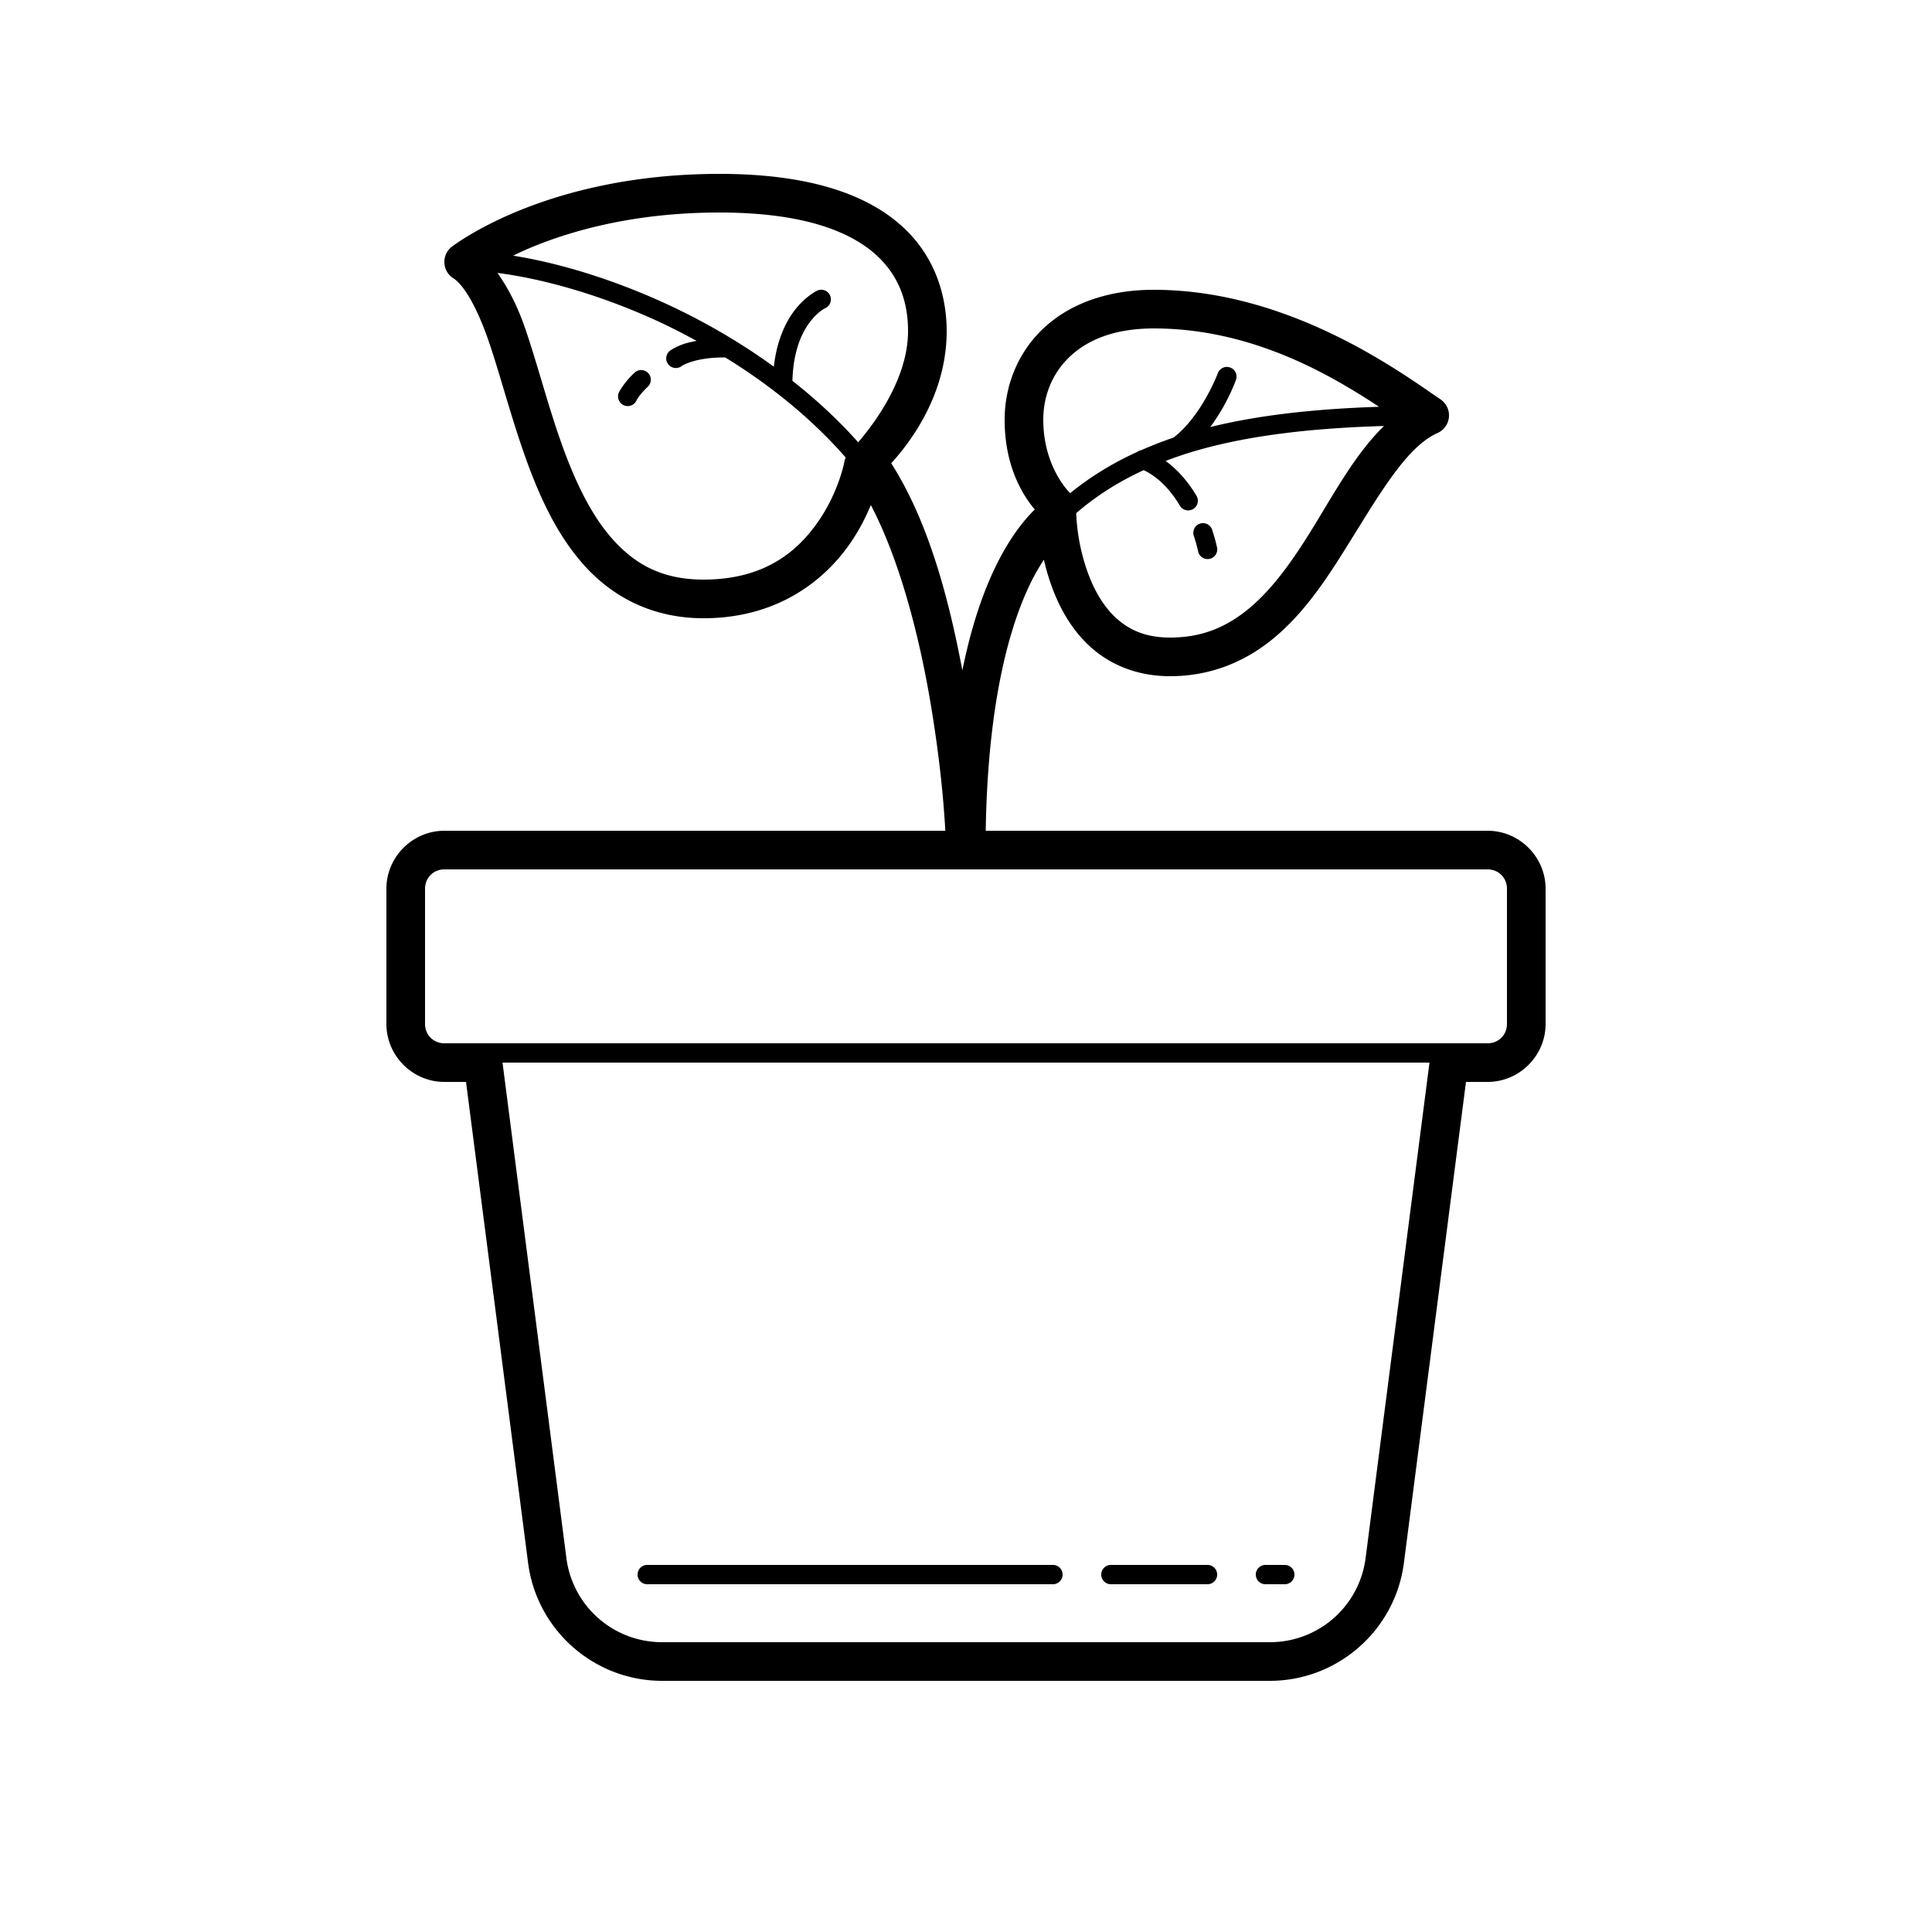 <svg fill="#000000" xmlns="http://www.w3.org/2000/svg"  viewBox="0 0 100 100" width="100px" height="100px"><path d="M 37.24 9 C 32.759 9 29.319 9.92 26.99 10.852 C 24.662 11.783 23.385 12.771 23.385 12.771 A 1 1 0 0 0 23.465 14.404 C 24.029 14.762 24.708 15.956 25.289 17.646 C 25.87 19.337 26.412 21.451 27.146 23.533 C 27.881 25.616 28.807 27.683 30.264 29.291 C 31.72 30.899 33.772 32 36.414 32 C 40.259 32 42.694 30.027 44.014 28.107 C 44.511 27.384 44.834 26.719 45.074 26.141 C 46.623 29.098 47.629 33.127 48.201 36.607 C 48.717 39.741 48.867 41.906 48.93 43 L 23 43 C 21.355 43 20 44.355 20 46 L 20 53 C 20 54.645 21.355 56 23 56 L 24.121 56 L 27.334 80.896 C 27.783 84.38 30.763 87 34.275 87 L 65.725 87 C 69.237 87 72.217 84.38 72.666 80.896 L 75.879 56 L 77 56 C 78.645 56 80 54.645 80 53 L 80 46 C 80 44.355 78.645 43 77 43 L 51.021 43 C 51.13 36.247 52.289 32.283 53.395 30.072 C 53.613 29.636 53.826 29.285 54.031 28.973 C 54.141 29.439 54.28 29.936 54.48 30.467 C 54.887 31.542 55.508 32.661 56.5 33.535 C 57.492 34.41 58.87 35 60.561 35 C 62.681 35 64.436 34.238 65.828 33.113 C 67.221 31.989 68.282 30.528 69.225 29.057 C 71.109 26.114 72.64 23.195 74.404 22.414 A 1 1 0 0 0 74.559 20.67 C 72.705 19.424 66.857 15 59.721 15 C 57.204 15 55.237 15.799 53.93 17.072 C 52.623 18.345 52 20.05 52 21.727 C 52 24.3 53.067 25.786 53.562 26.375 C 53.543 26.393 53.531 26.399 53.512 26.418 C 52.964 26.965 52.275 27.838 51.605 29.178 C 50.94 30.508 50.295 32.306 49.812 34.701 C 49.116 31.013 48.063 26.998 46.129 23.979 C 47.089 22.926 49 20.452 49 17.141 C 49 15.483 48.504 13.368 46.709 11.729 C 44.914 10.089 41.946 9 37.24 9 z M 37.24 11 C 41.638 11 44.051 12.01 45.359 13.205 C 46.668 14.4 47 15.858 47 17.141 C 47 19.624 45.226 21.956 44.418 22.893 C 43.376 21.718 42.225 20.665 41.016 19.711 C 41.057 18.196 41.484 17.256 41.9 16.699 C 42.338 16.114 42.711 15.953 42.711 15.953 A 0.5 0.5 0 0 0 42.467 14.998 A 0.5 0.5 0 0 0 42.289 15.047 C 42.289 15.047 41.662 15.349 41.1 16.102 C 40.64 16.716 40.202 17.653 40.055 18.979 C 38.248 17.669 36.338 16.578 34.449 15.711 C 31.62 14.412 28.863 13.601 26.566 13.234 C 26.85 13.089 27.195 12.925 27.734 12.709 C 29.854 11.861 33.032 11 37.24 11 z M 25.748 14.127 C 28.035 14.417 31.004 15.228 34.033 16.619 C 34.707 16.928 35.382 17.277 36.055 17.643 C 35.813 17.691 35.574 17.742 35.4 17.801 C 34.943 17.956 34.676 18.154 34.676 18.154 A 0.5 0.5 0 1 0 35.291 18.943 C 35.291 18.943 35.374 18.867 35.723 18.748 C 36.071 18.629 36.644 18.5 37.5 18.5 A 0.5 0.5 0 0 0 37.533 18.498 C 39.798 19.89 41.961 21.61 43.773 23.68 A 1 1 0 0 0 43.705 23.904 C 43.705 23.904 43.425 25.432 42.365 26.973 C 41.306 28.513 39.603 30 36.414 30 C 34.297 30 32.902 29.228 31.744 27.949 C 30.586 26.671 29.728 24.839 29.033 22.869 C 28.338 20.899 27.804 18.806 27.182 16.996 C 26.8 15.886 26.326 14.943 25.748 14.127 z M 59.721 17 C 64.765 17 68.82 19.368 71.379 21.055 C 68.043 21.164 65.139 21.487 62.641 22.105 C 63.543 20.898 63.971 19.668 63.971 19.668 A 0.5 0.5 0 0 0 63.467 18.994 A 0.5 0.5 0 0 0 63.029 19.332 C 63.029 19.332 62.206 21.521 60.742 22.65 C 60.159 22.847 59.605 23.066 59.068 23.303 A 0.5 0.5 0 0 0 58.854 23.395 C 57.573 23.978 56.426 24.686 55.393 25.525 A 1 1 0 0 0 55.377 25.51 C 55.377 25.51 54 24.2 54 21.727 C 54 20.539 54.428 19.38 55.326 18.506 C 56.224 17.631 57.617 17 59.721 17 z M 33.186 19.154 A 0.5 0.5 0 0 0 32.838 19.295 C 32.294 19.806 32.053 20.277 32.053 20.277 A 0.5 0.5 0 1 0 32.947 20.723 C 32.947 20.723 33.085 20.436 33.523 20.023 A 0.5 0.5 0 0 0 33.186 19.154 z M 71.635 22.049 C 70.002 23.64 68.855 25.926 67.541 27.979 C 66.646 29.376 65.687 30.657 64.572 31.557 C 63.458 32.457 62.22 33 60.561 33 C 59.311 33 58.484 32.618 57.822 32.035 C 57.161 31.452 56.678 30.628 56.35 29.76 C 55.79 28.281 55.72 26.979 55.705 26.559 C 56.728 25.676 57.884 24.941 59.193 24.336 C 59.295 24.379 59.443 24.454 59.648 24.594 C 60.04 24.859 60.569 25.332 61.07 26.174 A 0.5 0.5 0 0 0 61.93 25.662 C 61.398 24.769 60.816 24.211 60.332 23.859 C 60.596 23.759 60.862 23.662 61.137 23.57 A 0.5 0.5 0 0 0 61.184 23.553 C 63.989 22.628 67.439 22.173 71.635 22.049 z M 62.252 27.078 A 0.5 0.5 0 0 0 61.793 27.74 C 61.875 27.993 61.95 28.248 62.012 28.525 A 0.5 0.5 0 1 0 62.988 28.311 C 62.918 27.992 62.832 27.703 62.744 27.432 A 0.5 0.5 0 0 0 62.252 27.078 z M 23 45 L 77 45 C 77.565 45 78 45.435 78 46 L 78 53 C 78 53.565 77.565 54 77 54 L 75.535 54 L 75.5 54 L 75 54 L 25.041 54 L 25 54 L 24.5 54 L 23 54 C 22.435 54 22 53.565 22 53 L 22 46 C 22 45.435 22.435 45 23 45 z M 26.01 55 L 73.99 55 L 70.684 80.641 C 70.361 83.142 68.247 85 65.725 85 L 34.275 85 C 31.753 85 29.639 83.142 29.316 80.641 L 26.01 55 z M 33.5 81 A 0.5 0.5 0 1 0 33.5 82 L 54.5 82 A 0.5 0.5 0 1 0 54.5 81 L 33.5 81 z M 57.5 81 A 0.5 0.5 0 1 0 57.5 82 L 62.5 82 A 0.5 0.5 0 1 0 62.5 81 L 57.5 81 z M 65.5 81 A 0.5 0.5 0 1 0 65.5 82 L 66.5 82 A 0.5 0.5 0 1 0 66.5 81 L 65.5 81 z"/></svg>